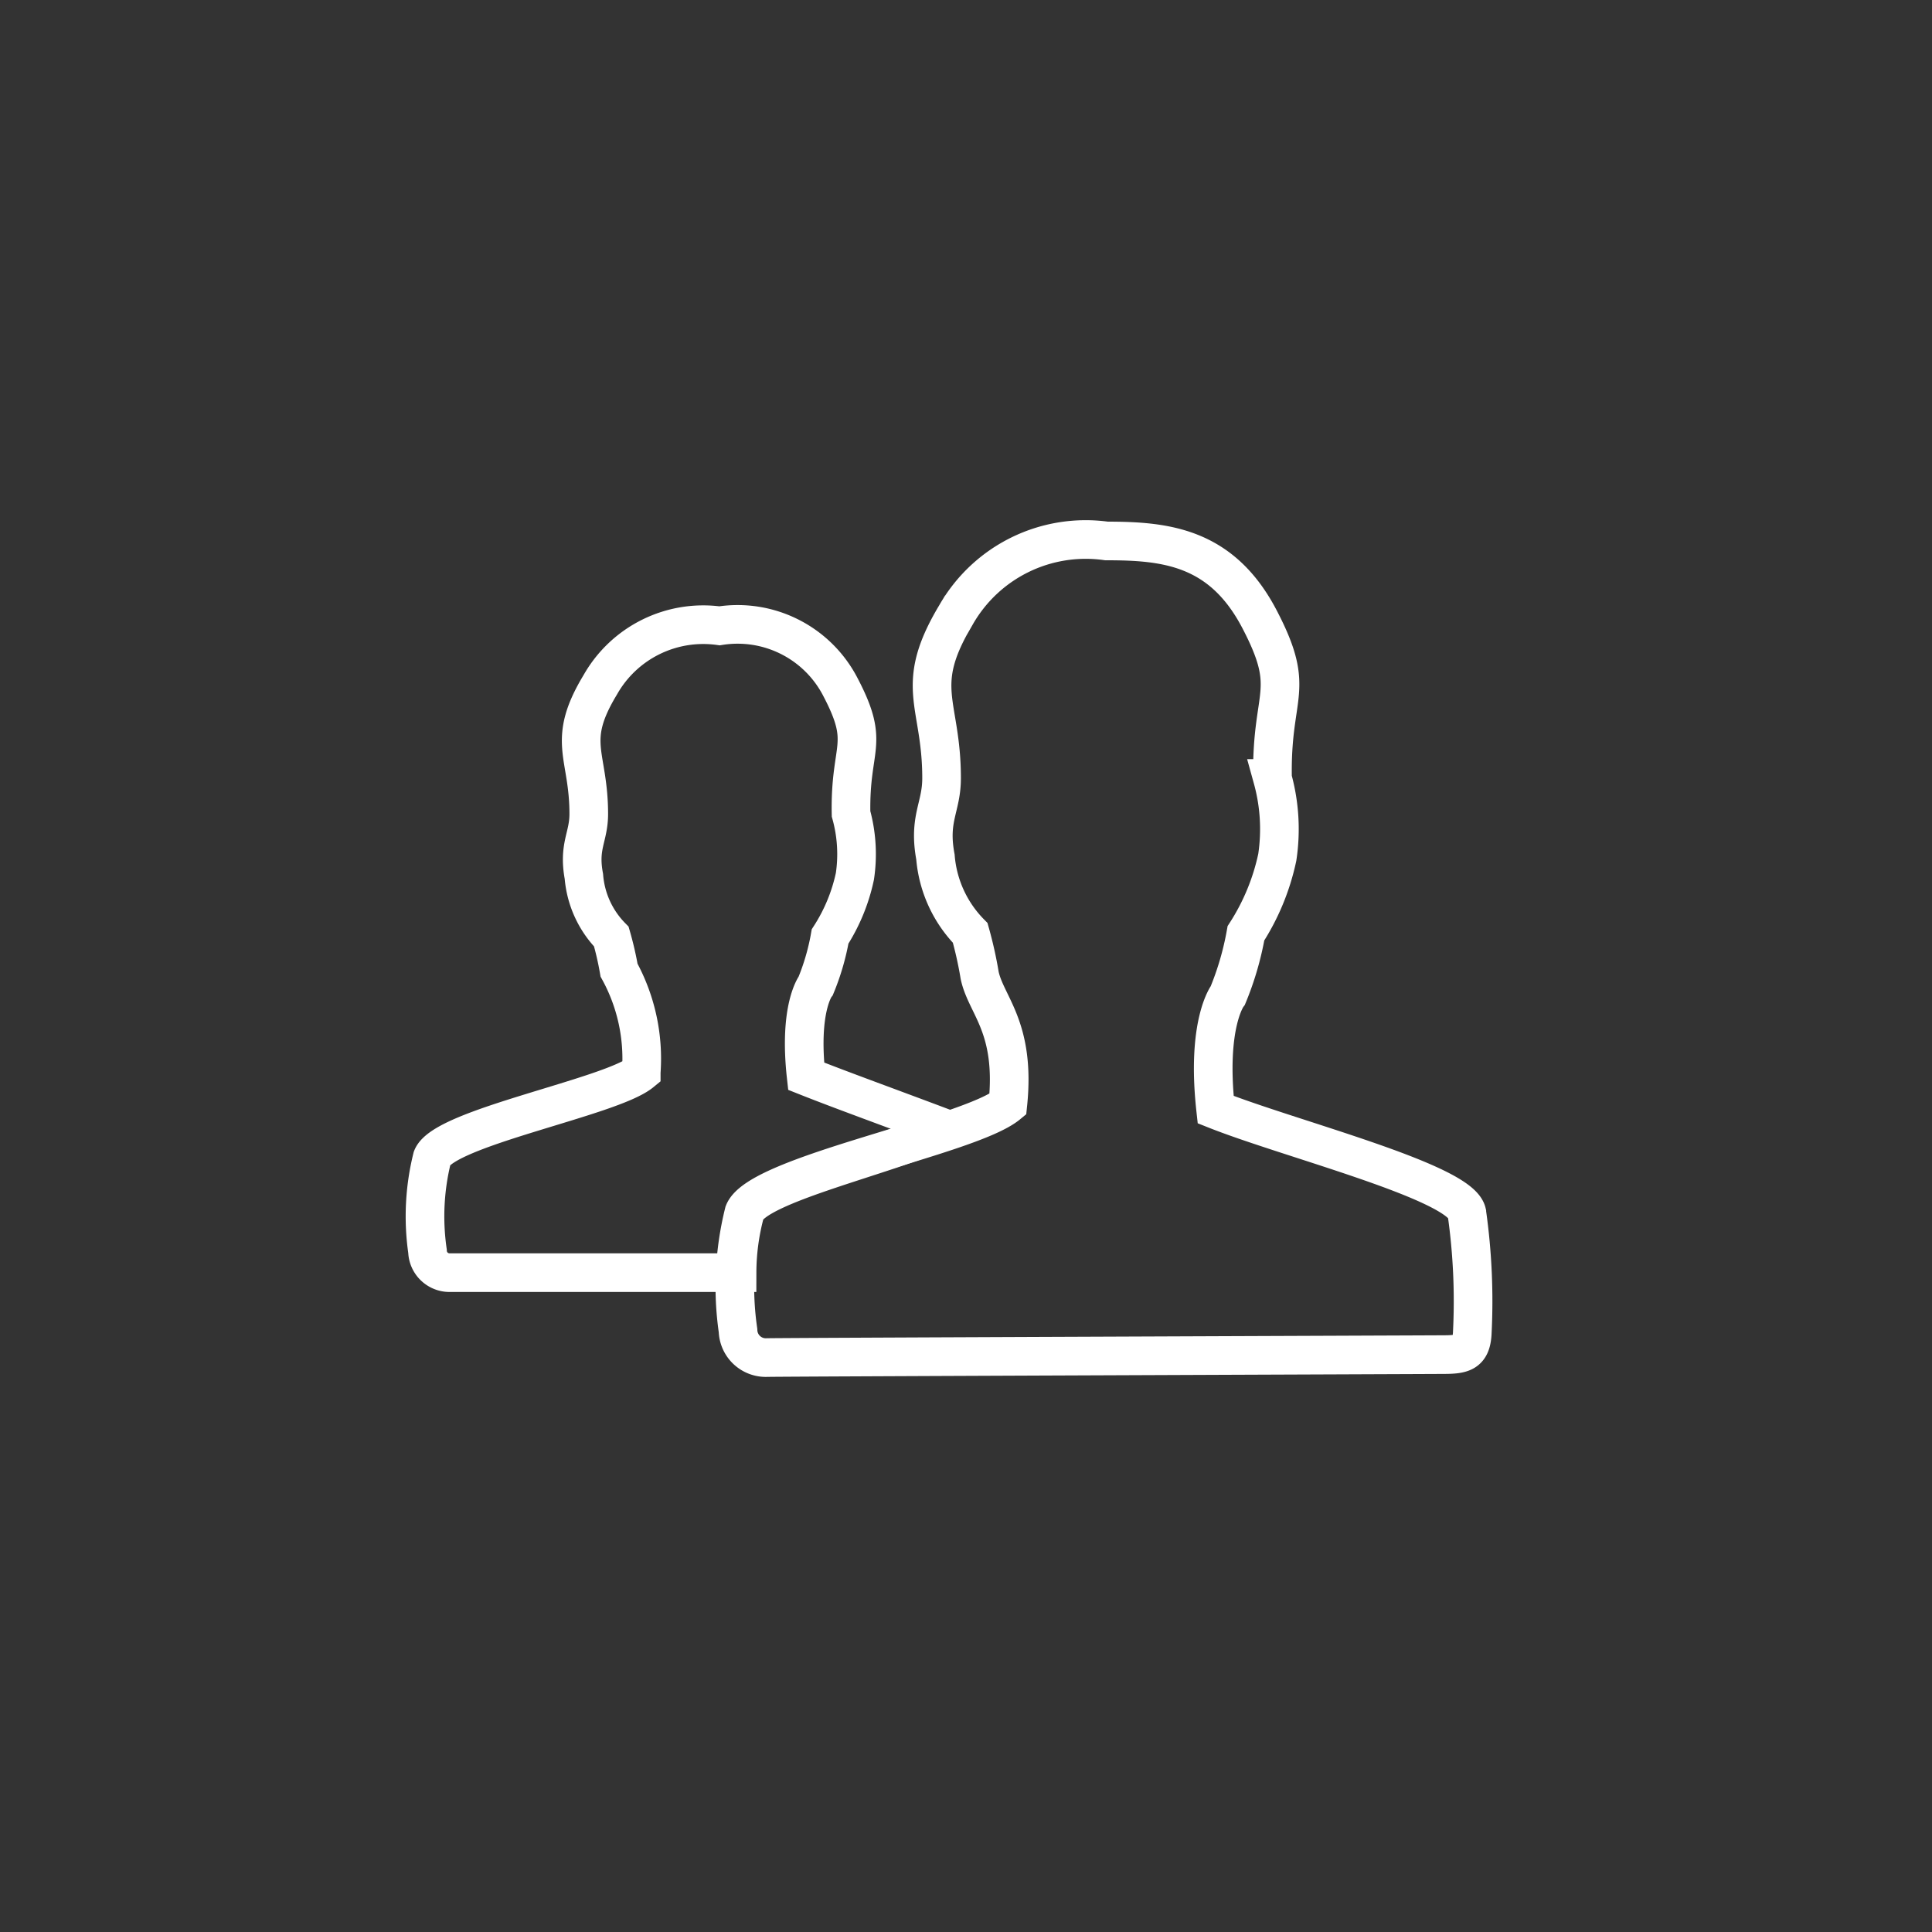 <svg xmlns="http://www.w3.org/2000/svg" xmlns:xlink="http://www.w3.org/1999/xlink" viewBox="-1553 -11034 50 50">
  <rect x="-1553" y="-11034" width="50" height="50" fill="#333333" stroke="none"/>
  <defs>
    <style>
      .cls-1 {
        clip-path: url(#clip-icon-students_1);
      }

      .cls-2 {
        fill: none;
        stroke: #fff;
        stroke-width: 1px;
      }
    </style>
    <clipPath id="clip-icon-students_1">
      <rect x="-1553" y="-11034" width="50" height="50"/>
    </clipPath>
  </defs>
  <g id="icon-students_1" data-name="icon-students – 1" class="cls-1">
    <g id="Symbol_44_9" data-name="Symbol 44 – 9" transform="translate(-1544.764 -11025.541)">
      <path id="Path_2307" data-name="Path 2307" class="cls-2" d="M4.4.541c1.528,0,2.979.146,3.96,2.025s.293,1.875.337,4.122a4.91,4.91,0,0,1,.123,2.04,5.869,5.869,0,0,1-.811,1.966A7.747,7.747,0,0,1,7.541,12.3s-.563.722-.316,2.958c1.9.755,6.314,1.866,6.5,2.664a16.29,16.29,0,0,1,.14,3.142c-.031.47-.239.53-.7.534s-17.112.065-17.56.077a.719.719,0,0,1-.741-.7,7.934,7.934,0,0,1,.153-3.053c.389-.984,5.829-1.974,6.83-2.8.207-2-.564-2.56-.729-3.337a10.258,10.258,0,0,0-.245-1.1,3.167,3.167,0,0,1-.9-1.966c-.185-1,.159-1.278.159-2.04,0-1.963-.752-2.35.373-4.225A3.865,3.865,0,0,1,4.4.541Z" transform="translate(16 5)"/>
      <path id="Path_2308" data-name="Path 2308" class="cls-2" d="M2.4.541a2.994,2.994,0,0,1,3.137,1.6c.777,1.489.232,1.485.267,3.266a3.89,3.89,0,0,1,.1,1.616,4.649,4.649,0,0,1-.642,1.557,6.137,6.137,0,0,1-.37,1.274s-.446.572-.25,2.343c.89.354,2.128.8,3.6,1.355-1.468.7-4.968,1.452-5.183,2.186a6.007,6.007,0,0,0-.205,1.543H-4.57a.57.57,0,0,1-.587-.555,6.286,6.286,0,0,1,.121-2.419c.308-.78,4.618-1.564,5.41-2.214A4.756,4.756,0,0,0-.2,9.453,8.126,8.126,0,0,0-.4,8.584,2.509,2.509,0,0,1-1.11,7.027c-.147-.793.126-1.013.126-1.616,0-1.555-.6-1.861.3-3.347A3.062,3.062,0,0,1,2.4.541Z" transform="translate(7.985 7.196)"/>
    </g>
  </g>
</svg>
